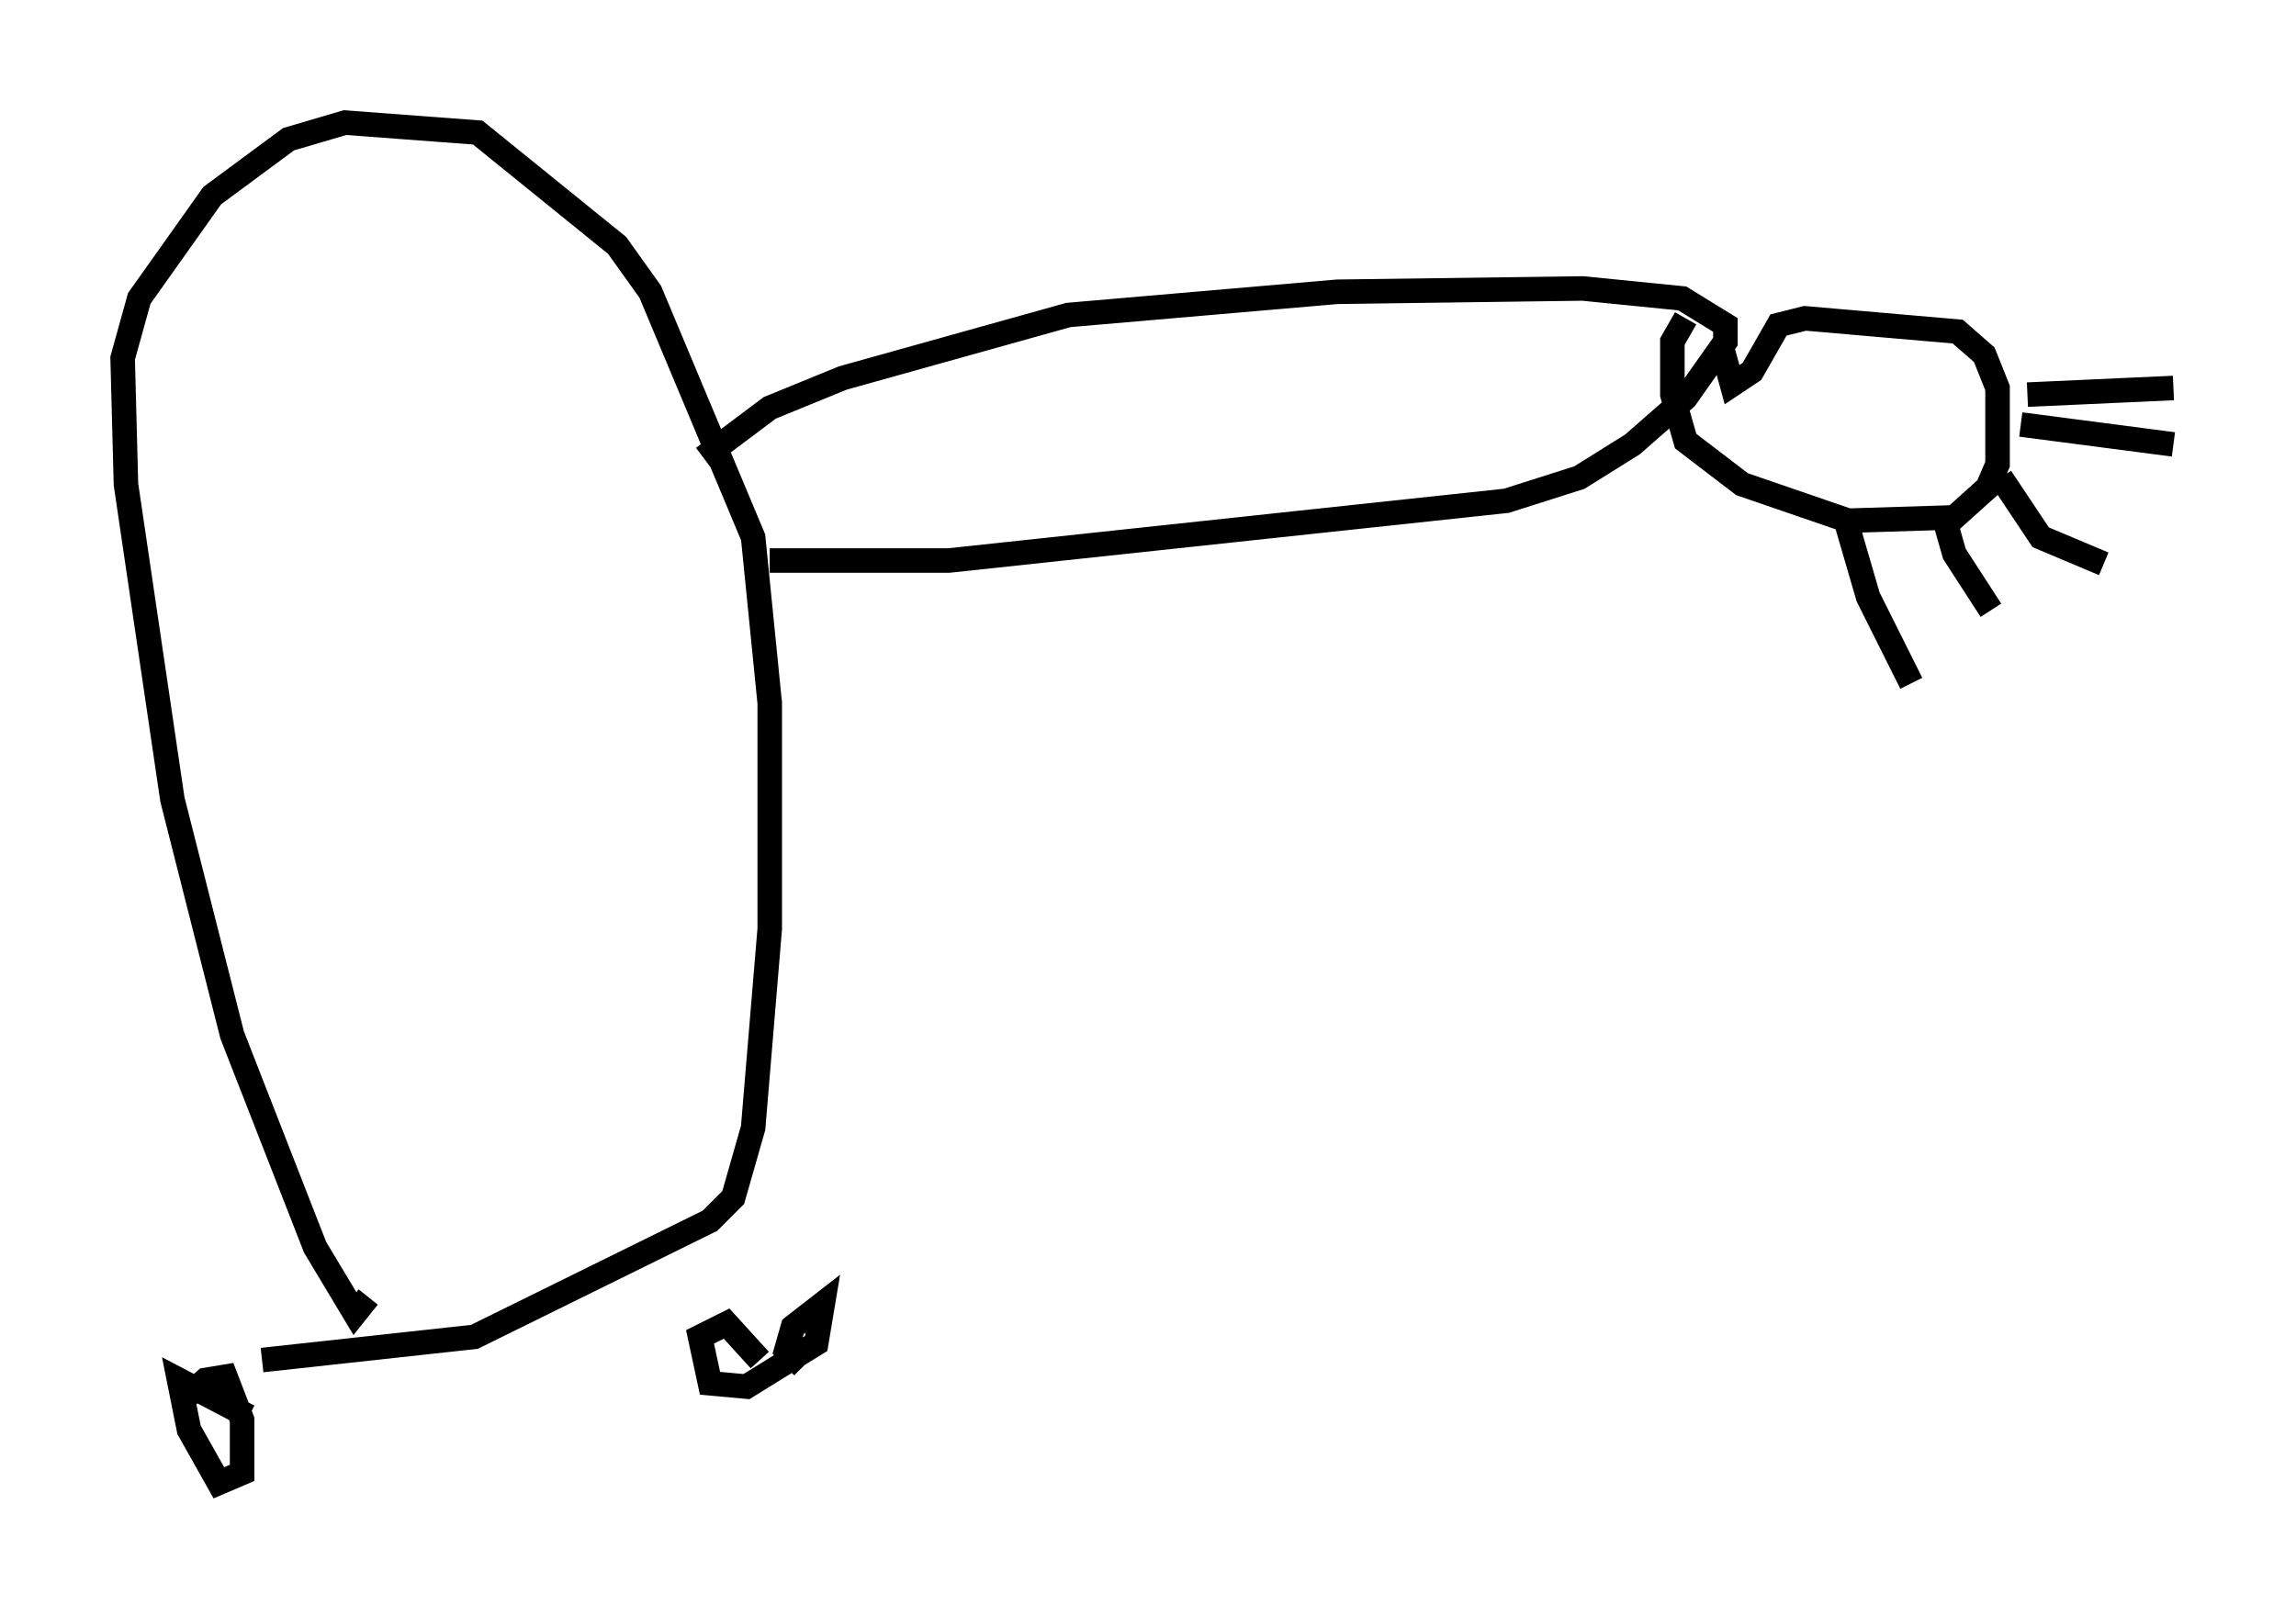 <?xml version="1.0" encoding="utf-8" ?>
<svg baseProfile="full" height="65.48" version="1.1" width="93.626" xmlns="http://www.w3.org/2000/svg" xmlns:ev="http://www.w3.org/2001/xml-events" xmlns:xlink="http://www.w3.org/1999/xlink"><defs /><rect fill="white" height="65.48" width="93.626" x="0" y="0" /><path d="M7.706, 58.179 m-0.406, -0.947 l1.083, -0.947 0.812, -0.135 l0.677, 1.759 0.0, 2.165 l-0.947, 0.406 -1.218, -2.165 l-0.406, -2.03 2.842, 1.488 m22.598, -2.03 l-0.677, -0.677 0.271, -0.947 l1.218, -0.947 -0.271, 1.624 l-2.842, 1.759 -1.488, -0.135 l-0.406, -1.894 1.083, -0.541 l1.353, 1.488 m-20.297, 0.0 l8.66, -0.947 9.607, -4.736 l0.947, -0.947 0.812, -2.842 l0.677, -8.119 0.0, -9.202 l-0.677, -6.766 -4.195, -10.013 l-1.353, -1.894 -5.683, -4.601 l-5.413, -0.406 -2.3, 0.677 l-3.112, 2.3 -2.977, 4.195 l-0.677, 2.436 0.135, 5.142 l1.894, 12.855 2.436, 9.607 l3.383, 8.66 1.624, 2.706 l0.541, -0.677 m13.667, -34.235 l2.706, -2.03 2.977, -1.218 l9.202, -2.571 10.961, -0.947 l10.013, -0.135 4.059, 0.406 l1.759, 1.083 0.0, 0.677 l-1.624, 2.3 -2.165, 1.894 l-2.165, 1.353 -2.977, 0.947 l-22.733, 2.436 -7.307, 0.0 m38.836, -8.66 l0.406, 1.488 0.812, -0.541 l1.083, -1.894 1.083, -0.271 l6.225, 0.541 1.083, 0.947 l0.541, 1.353 0.0, 3.112 l-0.406, 0.947 -1.353, 1.218 l-4.33, 0.135 -4.33, -1.488 l-2.3, -1.759 -0.541, -1.894 l0.0, -2.165 0.541, -0.947 m6.495, 8.119 l0.947, 3.248 1.759, 3.518 m1.218, -7.172 l0.541, 1.894 1.488, 2.3 m0.406, -5.413 l1.624, 2.436 2.571, 1.083 m-3.383, -5.683 l6.225, 0.812 m-5.954, -2.03 l5.954, -0.271 " fill="none" stroke="black" stroke-width="1" /></svg>